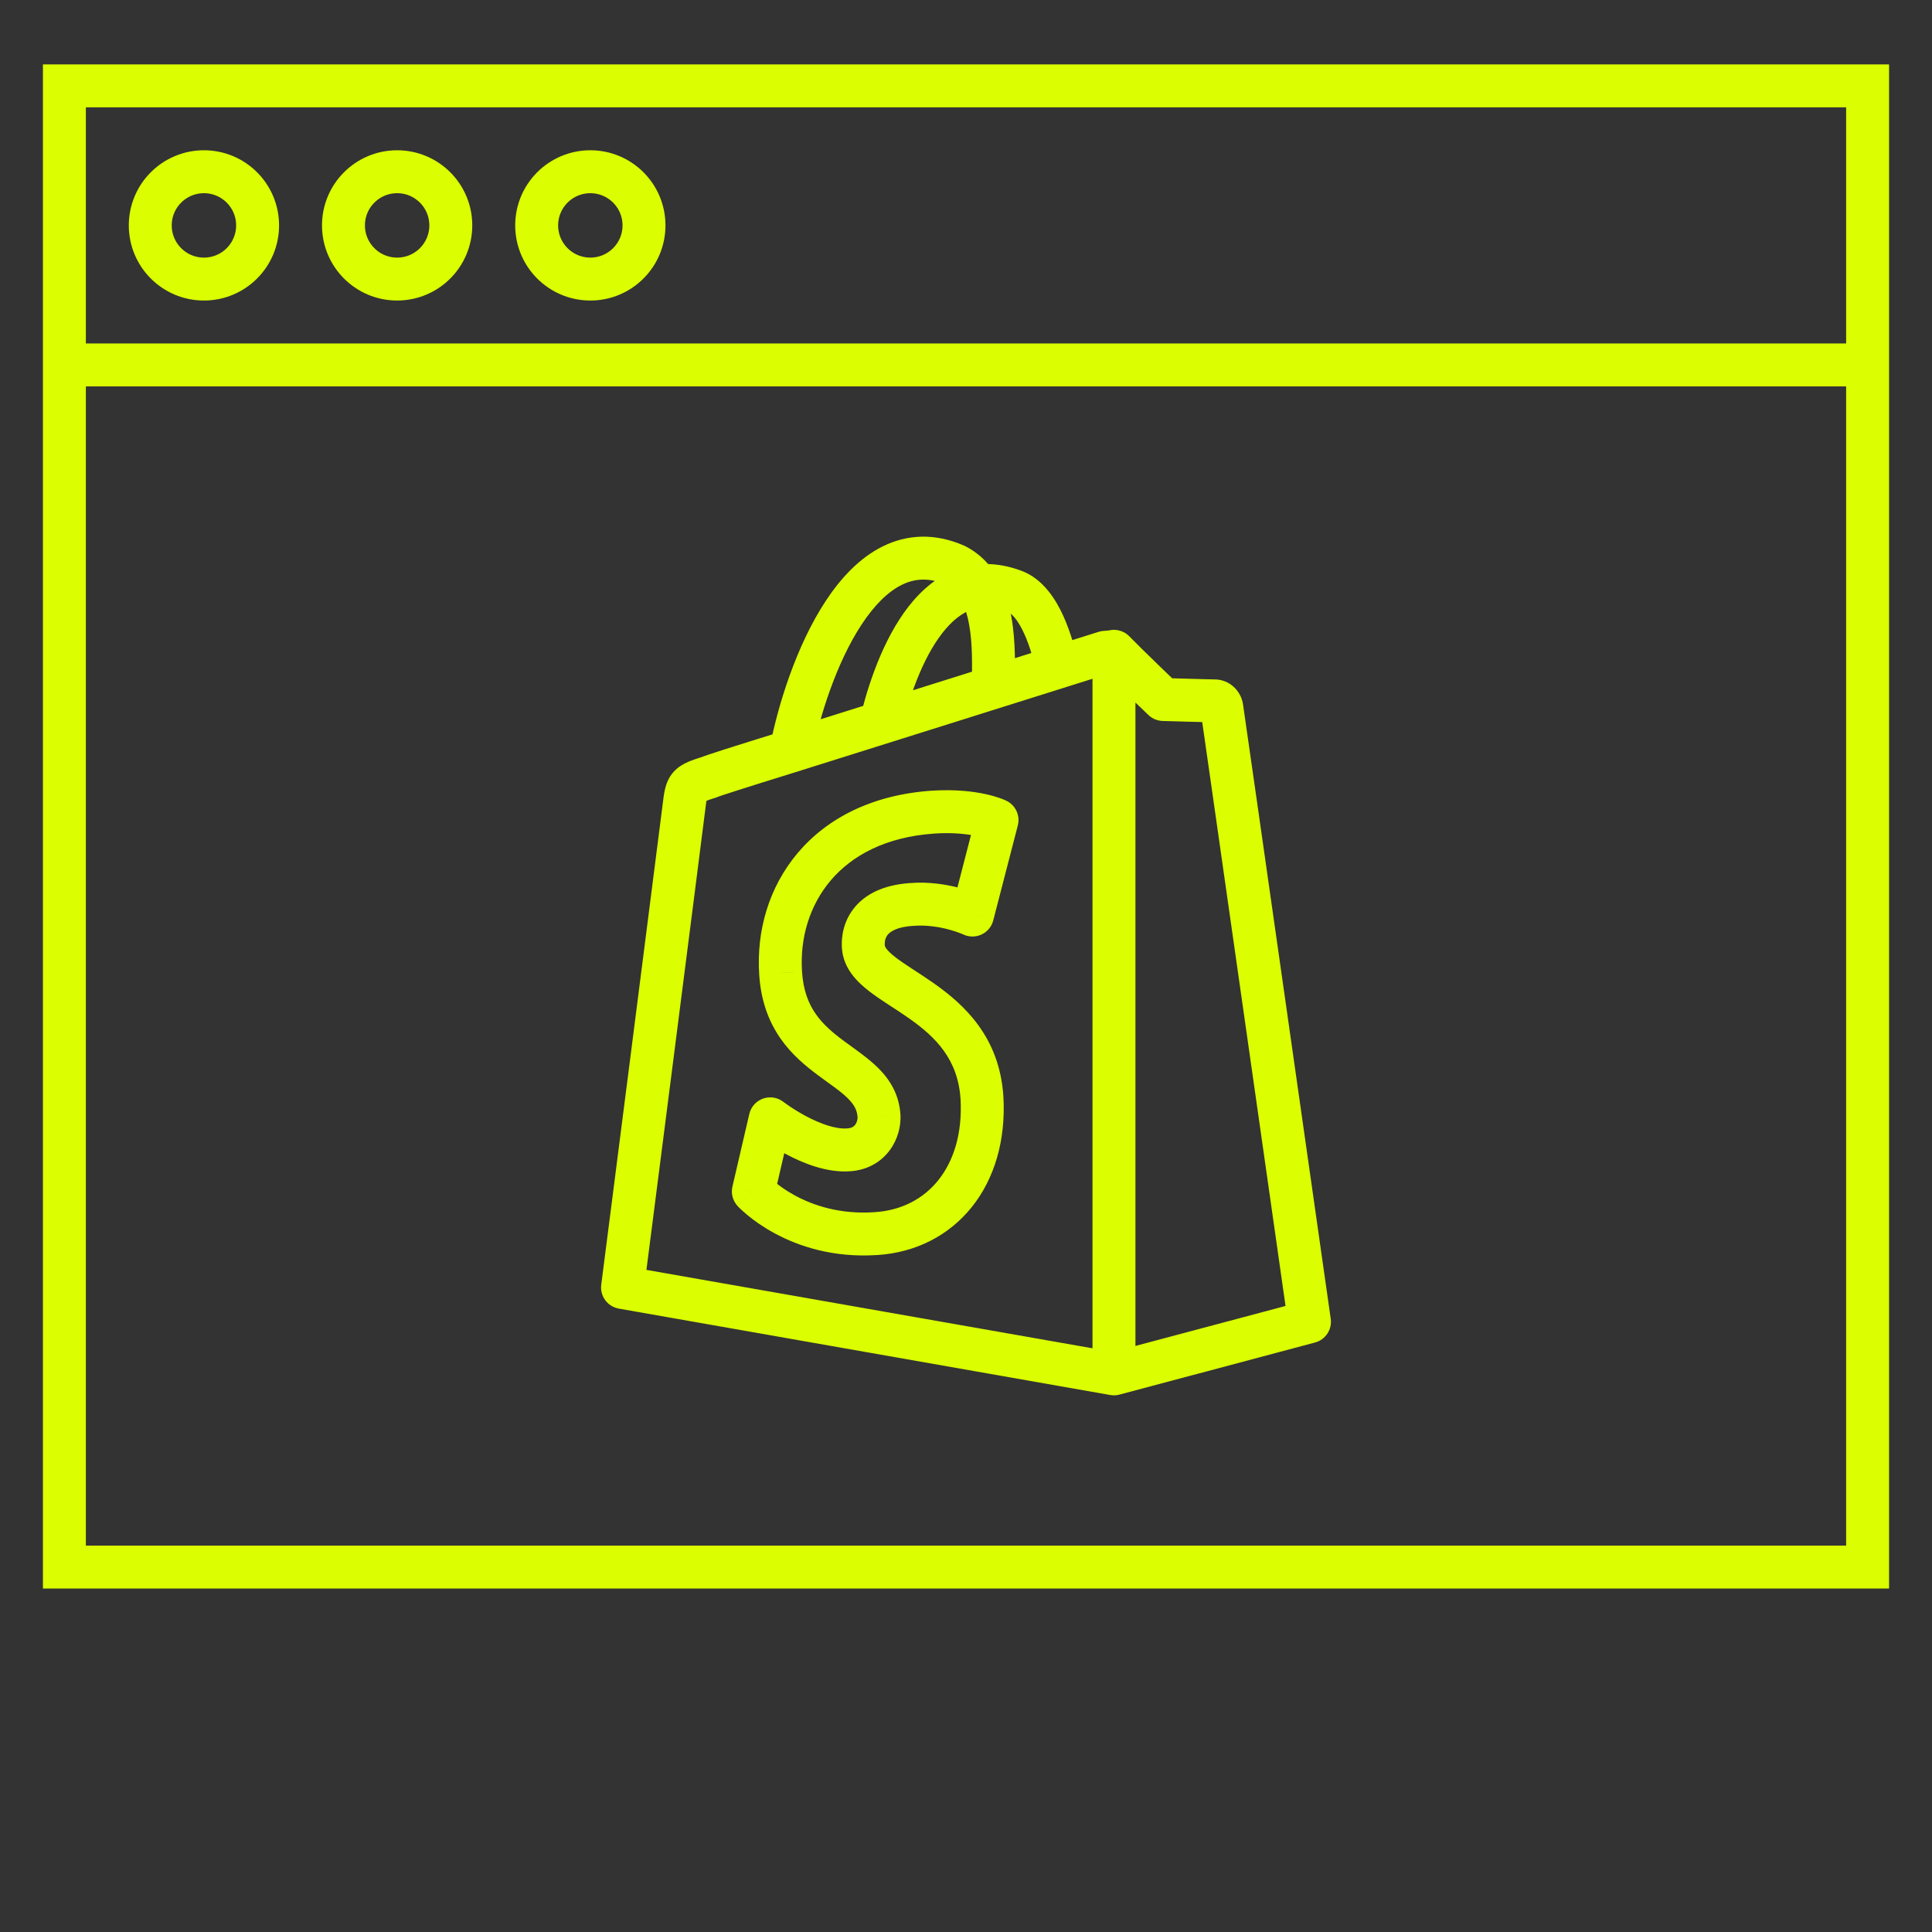 <svg width="90" height="90" viewBox="0 0 90 90" fill="none" xmlns="http://www.w3.org/2000/svg">
<rect x="0" y="0" width="90" height="90" fill="#333333" stroke="none"/>
<path fill-rule="evenodd" clip-rule="evenodd" d="M86 18H4V72H86V18ZM88 4V16V17V18V73V74H87H3H2V73V18V17V16V4V3H3H87H88V4ZM4 5V16H86V5H4Z" fill="#DBFF00"/>
<path d="M51.472 30.389V29.389C51.37 29.389 51.269 29.404 51.172 29.435L51.472 30.389ZM36.631 35.057L36.926 36.012L36.631 35.057ZM33.072 36.193L33.376 37.146C33.531 37.097 33.671 37.01 33.785 36.894L33.072 36.193ZM31.864 37.573L32.857 37.691L32.857 37.691L31.864 37.573ZM29 59.975L28.008 59.848C27.94 60.378 28.301 60.868 28.827 60.96L29 59.975ZM51.893 64L51.72 64.985C51.863 65.01 52.01 65.004 52.15 64.966L51.893 64ZM51.893 30.36H52.893C52.893 29.808 52.445 29.36 51.893 29.36V30.36ZM40.218 44.099L41.217 44.039C41.216 44.034 41.216 44.029 41.216 44.024L40.218 44.099ZM45.743 51.133L46.742 51.076L46.741 51.068L45.743 51.133ZM40.794 57.467L40.733 56.468L40.728 56.469L40.794 57.467ZM35.094 55.501L34.12 55.274C34.045 55.595 34.133 55.933 34.356 56.176L35.094 55.501ZM35.88 52.12L36.492 51.329C36.223 51.12 35.866 51.063 35.545 51.177C35.224 51.292 34.983 51.561 34.906 51.893L35.88 52.12ZM39.531 53.564L39.469 52.565L39.456 52.566L39.531 53.564ZM40.949 51.998L41.948 51.953L41.947 51.941L40.949 51.998ZM36.364 45.329L37.362 45.266L37.362 45.262L36.364 45.329ZM43.49 37.83L43.428 36.832L43.424 36.832L43.49 37.83ZM46.446 38.202L47.414 38.452C47.532 37.994 47.313 37.516 46.889 37.306L46.446 38.202ZM45.301 42.627L44.873 43.531C45.143 43.658 45.455 43.659 45.725 43.532C45.995 43.406 46.195 43.166 46.269 42.877L45.301 42.627ZM42.465 42.133L42.532 43.131L42.544 43.13L42.465 42.133ZM61 61.574L61.257 62.54C61.747 62.41 62.061 61.934 61.99 61.433L61 61.574ZM56.917 32.962L55.927 33.109C55.929 33.121 55.931 33.133 55.933 33.144L56.917 32.962ZM54.189 32.586L53.498 33.308C53.677 33.479 53.913 33.578 54.16 33.585L54.189 32.586ZM51.893 30.341L52.613 29.647C52.33 29.353 51.897 29.261 51.519 29.413C51.14 29.566 50.893 29.933 50.893 30.341H51.893ZM44.509 26.334L44.964 25.443L44.937 25.429L44.91 25.417L44.509 26.334ZM47.258 27.536L47.625 26.605L47.613 26.601L47.258 27.536ZM51.472 30.389C51.172 29.435 51.172 29.435 51.172 29.435C51.172 29.435 51.171 29.435 51.171 29.435C51.171 29.435 51.17 29.436 51.169 29.436C51.168 29.436 51.165 29.437 51.162 29.438C51.155 29.441 51.145 29.444 51.131 29.448C51.105 29.456 51.065 29.469 51.013 29.485C50.909 29.518 50.757 29.566 50.563 29.627C50.175 29.749 49.619 29.924 48.951 30.134C47.614 30.555 45.824 31.119 44.012 31.689C40.386 32.83 36.68 33.995 36.336 34.101L36.926 36.012C37.277 35.904 40.992 34.736 44.612 33.596C46.424 33.026 48.214 32.463 49.551 32.042C50.22 31.832 50.775 31.657 51.163 31.535C51.357 31.474 51.51 31.425 51.613 31.393C51.665 31.377 51.705 31.364 51.732 31.356C51.745 31.351 51.755 31.348 51.762 31.346C51.766 31.345 51.768 31.344 51.77 31.344C51.771 31.343 51.771 31.343 51.772 31.343C51.772 31.343 51.772 31.343 51.772 31.343C51.772 31.343 51.772 31.343 51.472 30.389ZM36.336 34.101C35.292 34.423 34.405 34.702 33.775 34.903C33.461 35.004 33.208 35.086 33.029 35.146C32.941 35.175 32.865 35.201 32.808 35.222C32.781 35.232 32.748 35.244 32.718 35.256C32.703 35.262 32.677 35.273 32.646 35.288C32.632 35.295 32.603 35.309 32.57 35.328C32.557 35.336 32.458 35.392 32.358 35.493L33.785 36.894C33.687 36.994 33.589 37.049 33.578 37.055C33.547 37.074 33.522 37.086 33.511 37.091C33.488 37.102 33.471 37.109 33.469 37.109C33.464 37.112 33.467 37.11 33.486 37.103C33.522 37.091 33.58 37.071 33.664 37.042C33.83 36.987 34.074 36.908 34.385 36.808C35.006 36.609 35.886 36.333 36.926 36.012L36.336 34.101ZM32.768 35.241C32.517 35.321 32.266 35.401 32.058 35.491C31.842 35.585 31.583 35.725 31.366 35.971C31.144 36.225 31.041 36.505 30.983 36.743C30.93 36.963 30.899 37.217 30.871 37.455L32.857 37.691C32.889 37.425 32.907 37.296 32.927 37.215C32.942 37.153 32.937 37.214 32.869 37.291C32.808 37.361 32.763 37.366 32.853 37.327C32.951 37.284 33.1 37.234 33.376 37.146L32.768 35.241ZM30.871 37.454C30.826 37.831 30.111 43.424 29.406 48.934C29.054 51.687 28.704 54.415 28.443 56.456C28.312 57.476 28.203 58.324 28.127 58.917C28.089 59.214 28.06 59.447 28.039 59.605C28.029 59.685 28.021 59.745 28.016 59.786C28.013 59.807 28.012 59.822 28.01 59.833C28.009 59.838 28.009 59.842 28.009 59.844C28.008 59.846 28.008 59.847 28.008 59.847C28.008 59.848 28.008 59.848 28.008 59.848C28.008 59.848 28.008 59.848 29 59.975C29.992 60.103 29.992 60.103 29.992 60.102C29.992 60.102 29.992 60.102 29.992 60.102C29.992 60.101 29.992 60.1 29.992 60.099C29.993 60.096 29.993 60.092 29.994 60.087C29.995 60.077 29.997 60.061 30 60.041C30.005 60 30.013 59.939 30.023 59.859C30.043 59.701 30.073 59.468 30.111 59.171C30.187 58.578 30.296 57.73 30.427 56.71C30.688 54.669 31.038 51.941 31.39 49.188C32.094 43.688 32.811 38.08 32.857 37.691L30.871 37.454ZM28.827 60.96L51.72 64.985L52.066 63.015L29.173 58.991L28.827 60.96ZM52.893 64V30.36H50.893V64H52.893ZM51.893 29.36C51.75 29.36 51.624 29.371 51.538 29.379C51.517 29.381 51.497 29.384 51.48 29.385C51.463 29.387 51.451 29.388 51.441 29.389C51.409 29.392 51.433 29.389 51.472 29.389V31.389C51.543 31.389 51.612 31.382 51.635 31.38C51.652 31.378 51.67 31.376 51.685 31.375C51.702 31.373 51.717 31.371 51.732 31.37C51.793 31.364 51.846 31.36 51.893 31.36V29.36ZM39.22 44.16C39.278 45.113 39.939 45.747 40.475 46.164C40.762 46.387 41.084 46.601 41.393 46.803C41.712 47.011 42.023 47.211 42.338 47.432C43.573 48.299 44.624 49.329 44.746 51.198L46.741 51.068C46.561 48.298 44.91 46.794 43.487 45.795C43.138 45.55 42.788 45.325 42.486 45.128C42.175 44.925 41.917 44.752 41.704 44.586C41.241 44.225 41.218 44.069 41.217 44.039L39.22 44.16ZM44.745 51.191C44.839 52.816 44.414 54.098 43.71 54.978C43.011 55.85 41.987 56.392 40.733 56.468L40.855 58.465C42.648 58.355 44.204 57.56 45.271 56.228C46.333 54.901 46.859 53.11 46.742 51.076L44.745 51.191ZM40.728 56.469C39.11 56.576 37.871 56.145 37.04 55.695C36.622 55.469 36.308 55.239 36.102 55.07C36 54.986 35.926 54.917 35.88 54.873C35.857 54.852 35.842 54.836 35.834 54.828C35.829 54.823 35.827 54.821 35.827 54.821C35.827 54.821 35.827 54.821 35.828 54.822C35.828 54.822 35.828 54.822 35.829 54.823C35.829 54.824 35.83 54.824 35.83 54.824C35.83 54.824 35.831 54.825 35.831 54.825C35.831 54.825 35.831 54.825 35.094 55.501C34.356 56.176 34.356 56.176 34.357 56.177C34.357 56.177 34.357 56.177 34.357 56.177C34.358 56.178 34.358 56.178 34.359 56.179C34.36 56.18 34.361 56.182 34.363 56.183C34.365 56.186 34.369 56.19 34.372 56.194C34.38 56.201 34.389 56.211 34.401 56.223C34.424 56.247 34.456 56.279 34.495 56.317C34.575 56.393 34.687 56.495 34.832 56.614C35.12 56.852 35.541 57.158 36.089 57.454C37.188 58.049 38.8 58.6 40.86 58.464L40.728 56.469ZM36.068 55.727L36.854 52.346L34.906 51.893L34.12 55.274L36.068 55.727ZM35.88 52.12C35.268 52.91 35.268 52.91 35.268 52.911C35.268 52.911 35.268 52.911 35.269 52.911C35.269 52.911 35.269 52.911 35.269 52.912C35.27 52.912 35.271 52.913 35.272 52.913C35.274 52.915 35.276 52.917 35.279 52.919C35.285 52.923 35.292 52.929 35.302 52.936C35.321 52.951 35.348 52.971 35.381 52.995C35.449 53.044 35.544 53.112 35.663 53.192C35.899 53.351 36.233 53.562 36.626 53.77C37.368 54.164 38.494 54.644 39.605 54.561L39.456 52.566C38.938 52.605 38.239 52.362 37.563 52.004C37.247 51.836 36.974 51.664 36.78 51.533C36.684 51.468 36.608 51.414 36.559 51.378C36.534 51.36 36.515 51.346 36.504 51.338C36.498 51.334 36.495 51.331 36.493 51.329C36.492 51.328 36.491 51.328 36.491 51.328C36.491 51.328 36.491 51.328 36.491 51.328C36.491 51.328 36.491 51.328 36.492 51.328C36.492 51.328 36.492 51.329 36.492 51.329C36.492 51.329 36.492 51.329 35.88 52.12ZM39.592 54.562C40.422 54.511 41.053 54.118 41.449 53.581C41.823 53.075 41.971 52.47 41.948 51.953L39.95 52.044C39.954 52.141 39.919 52.286 39.841 52.393C39.806 52.44 39.766 52.476 39.717 52.503C39.67 52.529 39.594 52.558 39.469 52.565L39.592 54.562ZM41.947 51.941C41.892 50.982 41.448 50.289 40.914 49.756C40.43 49.273 39.773 48.837 39.298 48.483C38.776 48.094 38.331 47.713 37.995 47.227C37.67 46.758 37.418 46.148 37.362 45.266L35.366 45.392C35.444 46.629 35.814 47.59 36.35 48.365C36.875 49.124 37.532 49.661 38.104 50.087C38.724 50.549 39.154 50.824 39.501 51.171C39.799 51.468 39.931 51.724 39.95 52.055L41.947 51.941ZM37.362 45.262C37.258 43.71 37.706 42.183 38.697 41.015C39.678 39.859 41.255 38.98 43.556 38.828L43.424 36.832C40.649 37.016 38.544 38.104 37.172 39.721C35.809 41.327 35.232 43.381 35.367 45.395L37.362 45.262ZM43.552 38.828C44.436 38.773 45.082 38.858 45.489 38.947C45.692 38.992 45.837 39.038 45.923 39.069C45.965 39.084 45.993 39.095 46.007 39.101C46.013 39.104 46.016 39.105 46.016 39.105C46.015 39.105 46.014 39.104 46.012 39.103C46.011 39.102 46.009 39.102 46.008 39.101C46.007 39.101 46.006 39.1 46.005 39.1C46.005 39.099 46.004 39.099 46.004 39.099C46.003 39.099 46.003 39.099 46.003 39.099C46.002 39.099 46.002 39.098 46.446 38.202C46.889 37.306 46.889 37.306 46.888 37.305C46.888 37.305 46.888 37.305 46.887 37.305C46.887 37.305 46.886 37.304 46.886 37.304C46.885 37.303 46.883 37.303 46.882 37.302C46.88 37.301 46.877 37.3 46.874 37.298C46.867 37.295 46.86 37.292 46.852 37.288C46.836 37.281 46.816 37.272 46.791 37.261C46.742 37.24 46.677 37.214 46.596 37.185C46.433 37.127 46.206 37.057 45.916 36.994C45.334 36.866 44.503 36.766 43.428 36.832L43.552 38.828ZM45.477 37.952L44.333 42.376L46.269 42.877L47.414 38.452L45.477 37.952ZM45.301 42.627C45.729 41.723 45.729 41.723 45.729 41.723C45.728 41.723 45.728 41.722 45.728 41.722C45.728 41.722 45.727 41.722 45.727 41.722C45.726 41.721 45.725 41.721 45.724 41.721C45.722 41.72 45.72 41.719 45.718 41.718C45.712 41.715 45.706 41.712 45.698 41.709C45.683 41.702 45.663 41.693 45.638 41.682C45.587 41.66 45.518 41.632 45.431 41.599C45.259 41.532 45.015 41.448 44.718 41.369C44.131 41.211 43.303 41.064 42.386 41.137L42.544 43.13C43.164 43.081 43.755 43.181 44.201 43.3C44.421 43.359 44.598 43.421 44.717 43.467C44.776 43.489 44.82 43.508 44.847 43.519C44.861 43.525 44.87 43.529 44.874 43.531C44.876 43.532 44.877 43.532 44.877 43.532C44.877 43.532 44.877 43.532 44.876 43.532C44.876 43.532 44.876 43.532 44.875 43.531C44.875 43.531 44.875 43.531 44.874 43.531C44.874 43.531 44.874 43.531 44.874 43.531C44.874 43.531 44.873 43.531 45.301 42.627ZM42.398 41.136C41.048 41.226 40.155 41.732 39.657 42.478C39.193 43.174 39.2 43.892 39.221 44.175L41.216 44.024C41.209 43.934 41.216 43.745 41.321 43.588C41.391 43.482 41.636 43.191 42.532 43.131L42.398 41.136ZM52.15 64.966L61.257 62.54L60.743 60.608L51.635 63.034L52.15 64.966ZM61 61.574C61.99 61.433 61.99 61.433 61.99 61.433C61.99 61.432 61.99 61.432 61.99 61.432C61.99 61.431 61.989 61.43 61.989 61.428C61.989 61.424 61.988 61.419 61.987 61.412C61.985 61.399 61.982 61.378 61.978 61.352C61.971 61.298 61.959 61.218 61.944 61.114C61.915 60.906 61.871 60.6 61.816 60.211C61.705 59.434 61.547 58.323 61.357 56.989C60.977 54.321 60.47 50.762 59.961 47.197C58.949 40.095 57.922 32.901 57.9 32.78L55.933 33.144C55.933 33.141 55.995 33.568 56.112 34.388C56.226 35.182 56.387 36.308 56.579 37.654C56.964 40.345 57.473 43.915 57.981 47.48C58.49 51.044 58.997 54.603 59.377 57.271C59.567 58.605 59.725 59.716 59.836 60.493C59.891 60.882 59.935 61.188 59.965 61.396C59.979 61.5 59.991 61.58 59.998 61.633C60.002 61.66 60.005 61.681 60.007 61.694C60.008 61.701 60.009 61.706 60.009 61.71C60.01 61.712 60.01 61.713 60.01 61.714C60.01 61.714 60.01 61.715 60.01 61.715C60.01 61.715 60.01 61.715 61 61.574ZM57.906 32.815C57.811 32.176 57.269 31.651 56.589 31.651V33.651C56.201 33.651 55.966 33.372 55.927 33.109L57.906 32.815ZM56.589 31.651C56.59 31.651 56.583 31.651 56.557 31.65C56.534 31.65 56.504 31.649 56.467 31.648C56.393 31.646 56.294 31.644 56.178 31.641C55.947 31.635 55.652 31.627 55.362 31.619C55.071 31.61 54.785 31.602 54.572 31.596C54.465 31.593 54.377 31.59 54.315 31.589C54.284 31.588 54.26 31.587 54.243 31.587C54.235 31.586 54.229 31.586 54.224 31.586C54.222 31.586 54.221 31.586 54.22 31.586C54.219 31.586 54.219 31.586 54.218 31.586C54.218 31.586 54.218 31.586 54.218 31.586C54.218 31.586 54.218 31.586 54.218 31.586C54.218 31.586 54.218 31.586 54.189 32.586C54.16 33.585 54.16 33.585 54.16 33.585C54.16 33.585 54.16 33.585 54.16 33.585C54.16 33.585 54.16 33.585 54.16 33.585C54.161 33.585 54.161 33.585 54.162 33.585C54.163 33.585 54.164 33.585 54.167 33.585C54.171 33.585 54.177 33.586 54.185 33.586C54.202 33.586 54.226 33.587 54.257 33.588C54.319 33.59 54.408 33.592 54.515 33.595C54.728 33.601 55.015 33.609 55.306 33.618C55.873 33.634 56.497 33.651 56.589 33.651V31.651ZM54.189 32.586C54.88 31.863 54.88 31.863 54.88 31.863C54.88 31.863 54.88 31.863 54.88 31.863C54.88 31.863 54.88 31.863 54.88 31.863C54.88 31.862 54.88 31.862 54.879 31.862C54.878 31.861 54.877 31.86 54.876 31.858C54.872 31.855 54.868 31.851 54.861 31.845C54.849 31.833 54.831 31.815 54.807 31.793C54.76 31.747 54.691 31.682 54.608 31.601C54.44 31.44 54.21 31.219 53.962 30.978C53.46 30.492 52.899 29.943 52.613 29.647L51.173 31.035C51.487 31.361 52.074 31.934 52.57 32.415C52.821 32.658 53.053 32.881 53.222 33.043C53.306 33.125 53.375 33.191 53.423 33.236C53.447 33.259 53.466 33.277 53.478 33.289C53.485 33.295 53.489 33.3 53.493 33.303C53.494 33.305 53.496 33.306 53.496 33.307C53.497 33.307 53.497 33.308 53.498 33.308C53.498 33.308 53.498 33.308 53.498 33.308C53.498 33.308 53.498 33.308 53.498 33.308C53.498 33.308 53.498 33.308 54.189 32.586ZM50.893 30.341V64H52.893V30.341H50.893ZM37.834 35.141C38.181 33.371 38.962 30.877 40.137 29.092C40.724 28.201 41.357 27.568 42.003 27.247C42.603 26.95 43.277 26.886 44.108 27.25L44.91 25.417C43.542 24.819 42.25 24.892 41.114 25.456C40.026 25.996 39.154 26.949 38.467 27.992C37.093 30.078 36.244 32.853 35.871 34.756L37.834 35.141ZM44.055 27.224C44.622 27.514 44.97 28.13 45.145 29.092C45.321 30.055 45.276 31.08 45.276 31.943H47.276C47.276 31.204 47.33 29.925 47.113 28.734C46.895 27.542 46.36 26.155 44.964 25.443L44.055 27.224ZM41.951 34.167C42.257 32.808 42.831 30.993 43.728 29.719C44.171 29.089 44.647 28.659 45.141 28.443C45.604 28.241 46.166 28.19 46.902 28.47L47.613 26.601C46.426 26.149 45.319 26.184 44.342 26.61C43.395 27.022 42.659 27.762 42.092 28.568C40.967 30.167 40.324 32.29 40 33.727L41.951 34.167ZM46.891 28.466C47.123 28.558 47.426 28.885 47.718 29.533C47.988 30.13 48.151 30.779 48.25 31.18L50.192 30.704C50.094 30.303 49.894 29.492 49.541 28.71C49.21 27.976 48.629 27.002 47.625 26.605L46.891 28.466Z" fill="#DBFF00"/>
<circle cx="9.5" cy="10.5" r="2.5" stroke="#DBFF00" stroke-width="2"/>
<circle cx="18.5" cy="10.5" r="2.5" stroke="#DBFF00" stroke-width="2"/>
<circle cx="27.5" cy="10.5" r="2.5" stroke="#DBFF00" stroke-width="2"/>
</svg>
